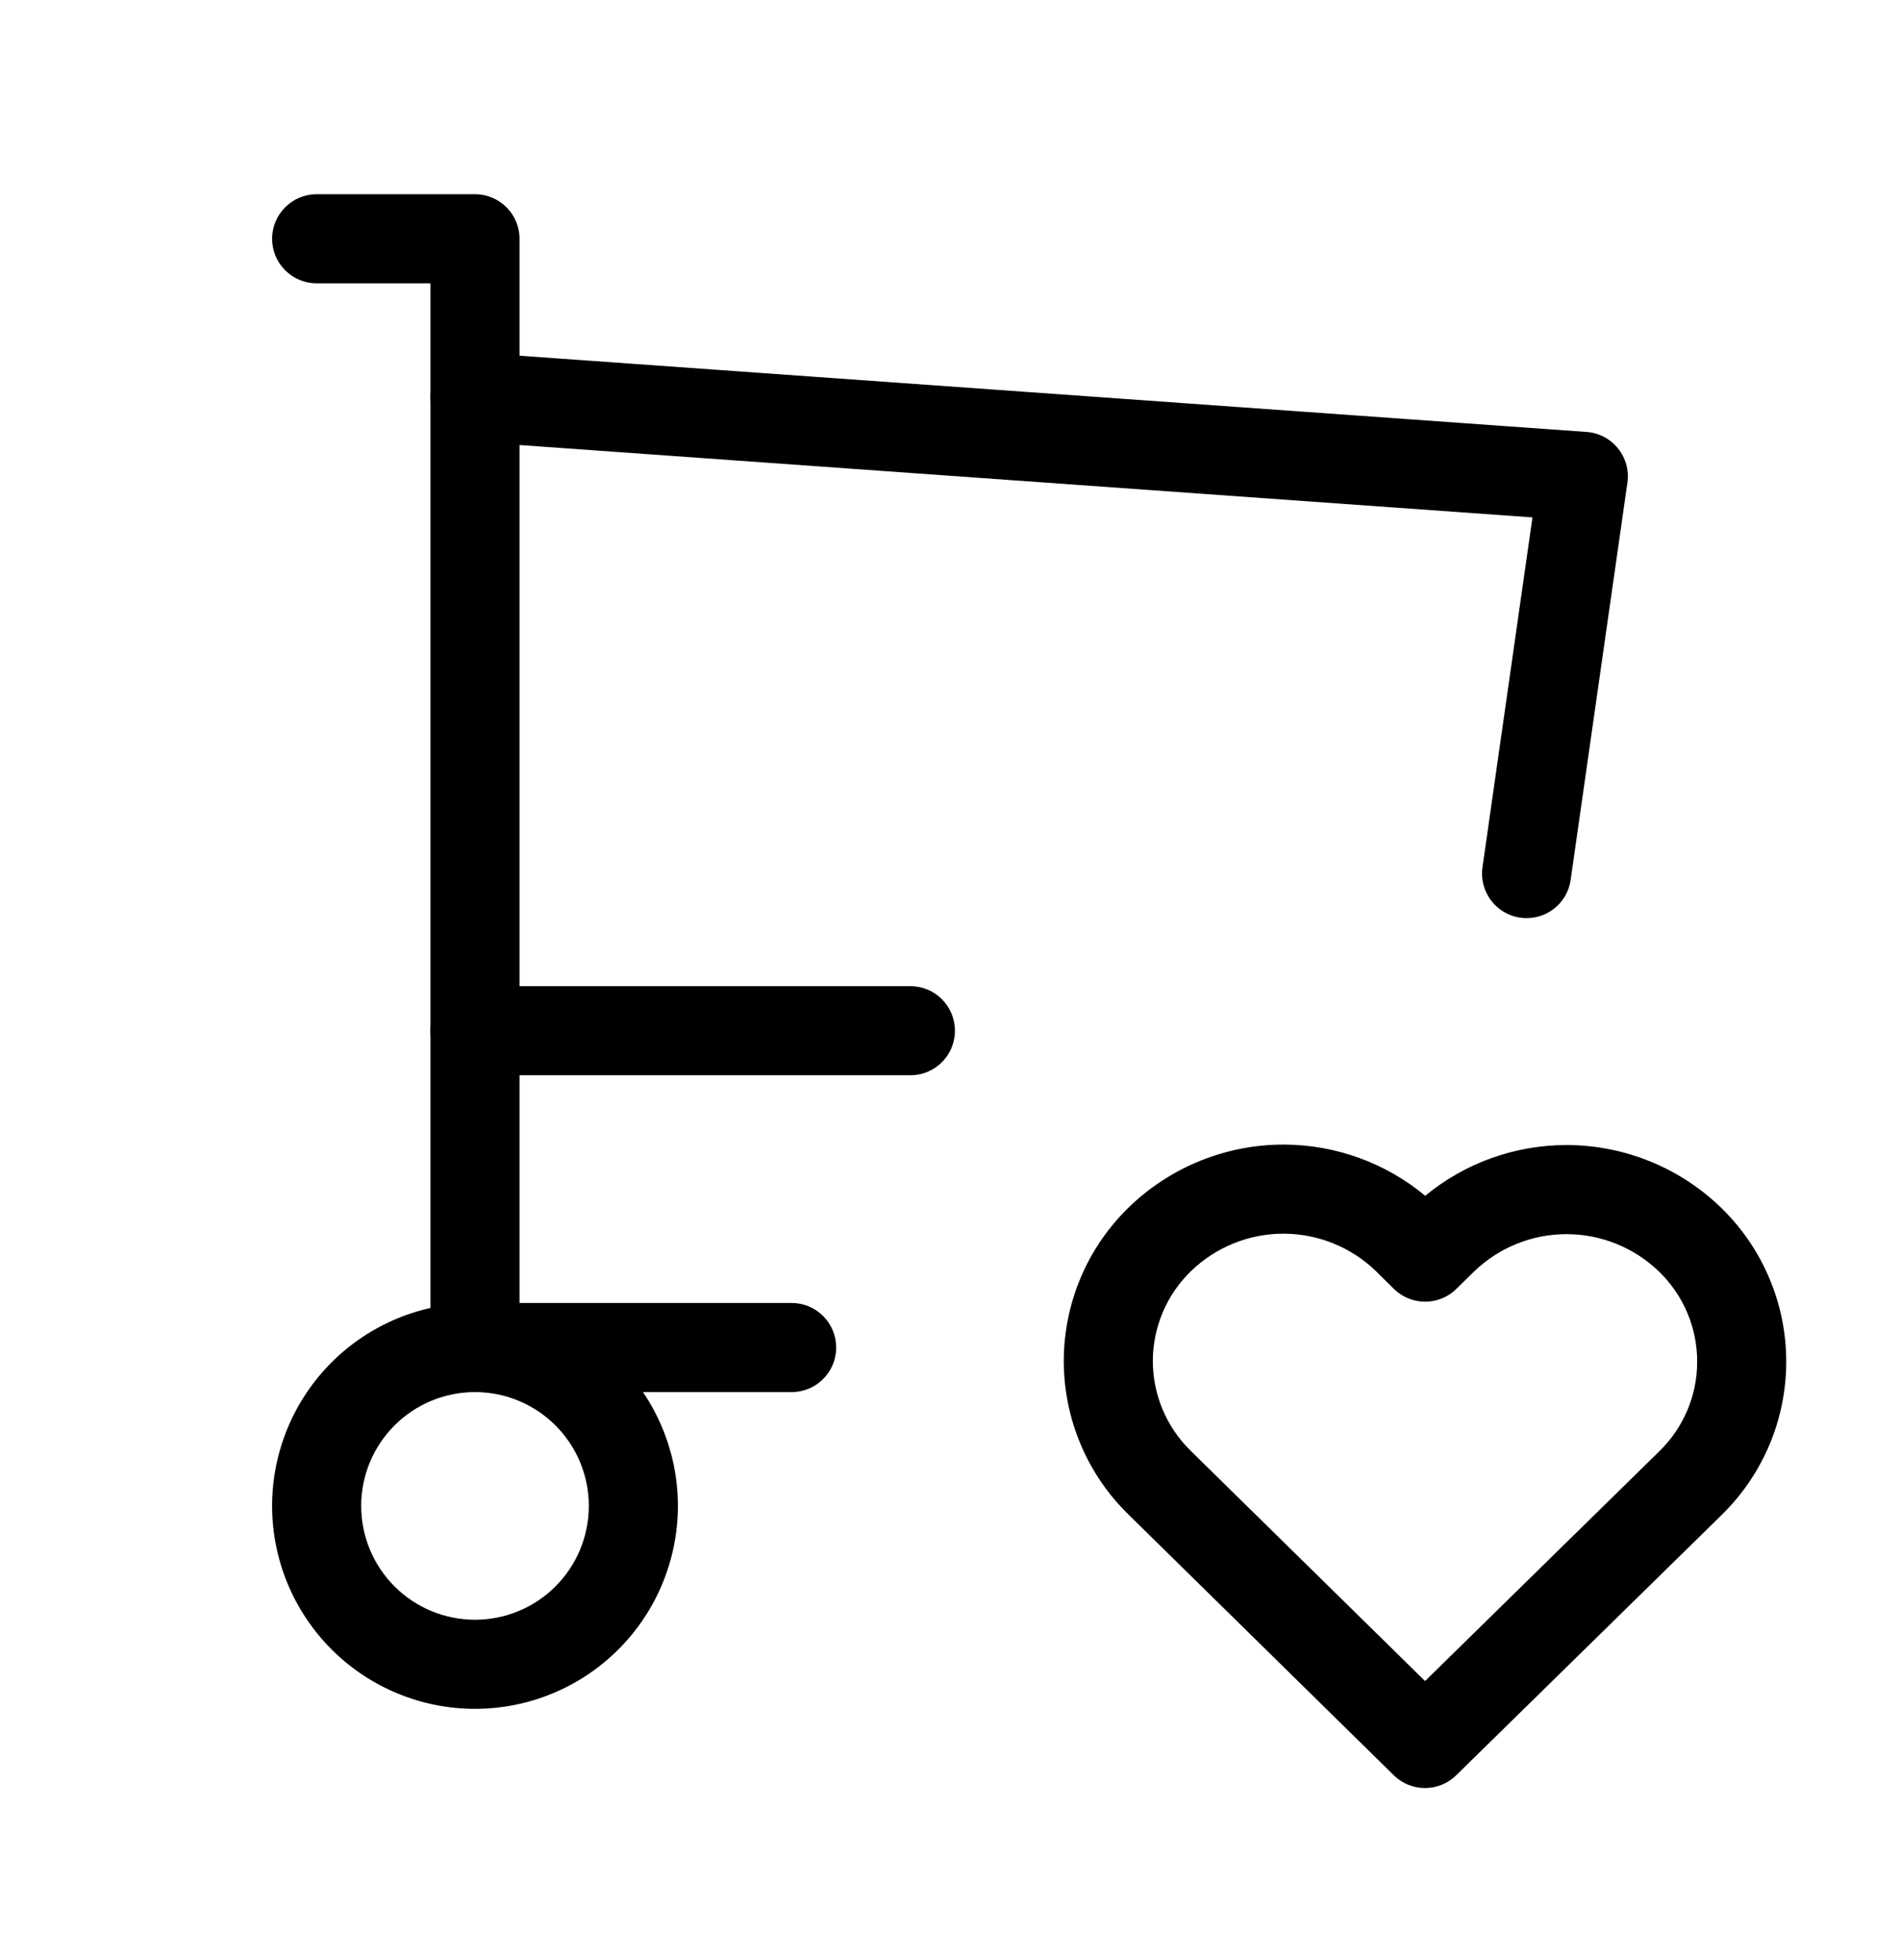 <svg viewBox="0 0 32 33" xmlns="http://www.w3.org/2000/svg">
  <path
    d="M5.584 22.937C6.225 22.297 7.094 21.937 8 21.937C8.906 21.937 9.775 22.297 10.416 22.937C11.057 23.578 11.417 24.447 11.417 25.353C11.417 26.259 11.057 27.128 10.416 27.769C9.775 28.41 8.906 28.77 8 28.77C7.094 28.77 6.225 28.41 5.584 27.769C4.943 27.128 4.583 26.259 4.583 25.353C4.583 24.447 4.943 23.578 5.584 22.937ZM8 23.437C7.492 23.437 7.004 23.639 6.645 23.998C6.285 24.358 6.083 24.845 6.083 25.353C6.083 25.862 6.285 26.349 6.645 26.709C7.004 27.068 7.492 27.27 8 27.27C8.508 27.27 8.996 27.068 9.355 26.709C9.715 26.349 9.917 25.862 9.917 25.353C9.917 24.845 9.715 24.358 9.355 23.998C8.996 23.639 8.508 23.437 8 23.437Z"
  />
  <path
    d="M4.583 4.02C4.583 3.606 4.919 3.27 5.333 3.27H8C8.414 3.27 8.75 3.606 8.75 4.02V21.937H13.333C13.748 21.937 14.083 22.273 14.083 22.687C14.083 23.101 13.748 23.437 13.333 23.437H8C7.586 23.437 7.25 23.101 7.25 22.687V4.77H5.333C4.919 4.77 4.583 4.434 4.583 4.02Z"
  />
  <path
    d="M7.252 6.633C7.281 6.22 7.64 5.909 8.053 5.939L26.72 7.272C26.928 7.287 27.12 7.387 27.25 7.549C27.381 7.711 27.439 7.92 27.409 8.126L26.453 14.814C26.395 15.224 26.015 15.509 25.605 15.45C25.195 15.392 24.91 15.012 24.968 14.602L25.81 8.711L7.947 7.435C7.533 7.405 7.222 7.046 7.252 6.633ZM7.25 17.353C7.25 16.939 7.586 16.603 8 16.603H15.333C15.748 16.603 16.083 16.939 16.083 17.353C16.083 17.768 15.748 18.103 15.333 18.103H8C7.586 18.103 7.25 17.768 7.25 17.353Z"
  />
  <path
    d="M19.012 20.326C19.712 19.647 20.649 19.269 21.623 19.27C22.496 19.272 23.337 19.579 24.004 20.132C24.673 19.58 25.517 19.276 26.39 19.278C27.365 19.28 28.301 19.662 28.998 20.344C29.342 20.68 29.616 21.083 29.802 21.527C29.989 21.971 30.085 22.448 30.084 22.93C30.083 23.412 29.986 23.889 29.798 24.332C29.61 24.775 29.335 25.176 28.99 25.512C28.99 25.512 28.989 25.512 28.989 25.513L24.525 29.889C24.233 30.175 23.766 30.175 23.474 29.888L19.002 25.495C19.002 25.495 19.002 25.494 19.002 25.494C18.657 25.158 18.384 24.756 18.198 24.311C18.011 23.867 17.916 23.39 17.916 22.908C17.918 22.426 18.015 21.95 18.203 21.506C18.391 21.062 18.667 20.661 19.012 20.326ZM21.62 20.77C21.037 20.769 20.476 20.996 20.057 21.402C19.855 21.598 19.694 21.833 19.584 22.092C19.474 22.351 19.417 22.63 19.416 22.911C19.416 23.193 19.472 23.471 19.581 23.731C19.69 23.991 19.85 24.226 20.051 24.422L20.052 24.424L24.001 28.302L27.944 24.436C28.146 24.24 28.307 24.006 28.417 23.747C28.527 23.488 28.584 23.209 28.584 22.927C28.585 22.646 28.529 22.367 28.42 22.108C28.311 21.848 28.151 21.613 27.949 21.416C27.532 21.008 26.971 20.779 26.387 20.778C25.804 20.777 25.244 21.003 24.825 21.409L24.528 21.7C24.236 21.987 23.767 21.987 23.476 21.699L23.18 21.407C22.763 21 22.203 20.772 21.62 20.77Z"
  />
</svg>
